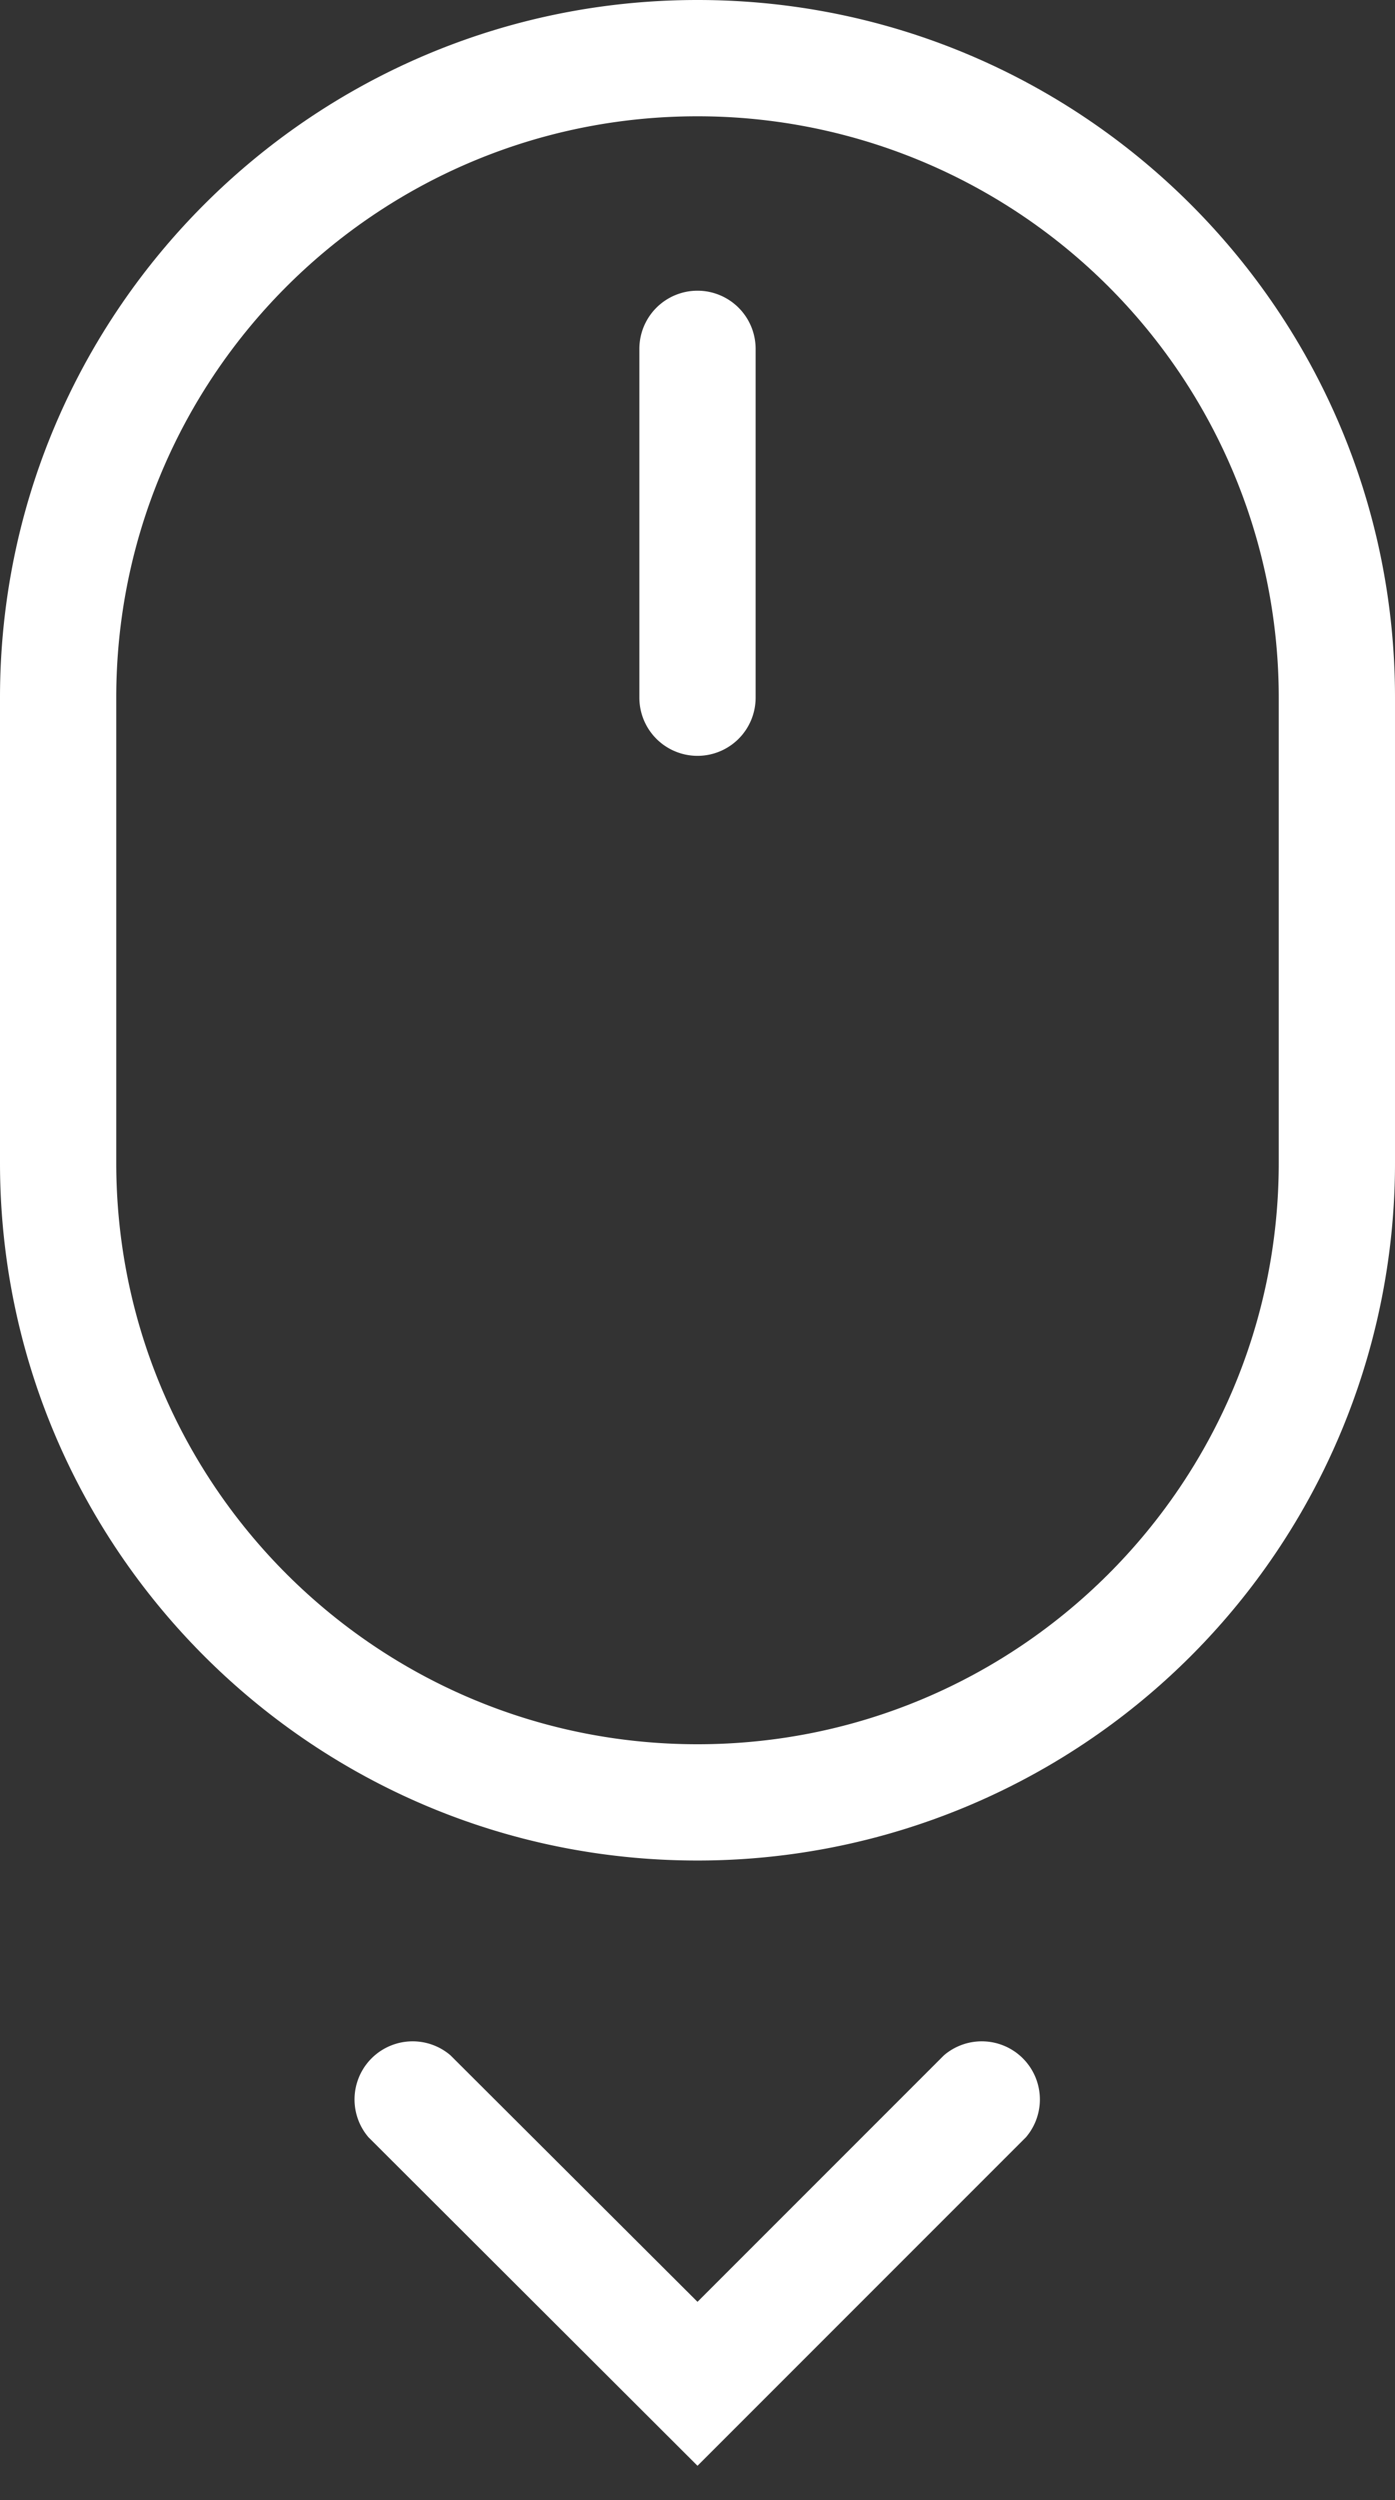 <svg xmlns="http://www.w3.org/2000/svg" width="24" height="43" viewBox="0 0 24 43">
    <rect x="0" y="0" width="24" height="43" fill="#333333" stroke="none"/>
    <g fill="#FFF" fill-rule="nonzero">
        <path d="M12 32C5.373 32 0 26.627 0 20v-8C0 5.373 5.373 0 12 0s12 5.373 12 12v8a12 12 0 0 1-12 12zm0-30C6.477 2 2 6.477 2 12v8c0 5.523 4.477 10 10 10s10-4.477 10-10v-8A10 10 0 0 0 12 2zM12 42.41l-5.66-5.65a1 1 0 0 1 1.41-1.41L12 39.59l4.24-4.24a1 1 0 0 1 1.41 1.41L12 42.41z"/>
        <path d="M12 13a1 1 0 0 1-1-1V6a1 1 0 0 1 2 0v6a1 1 0 0 1-1 1z"/>
    </g>
</svg>

